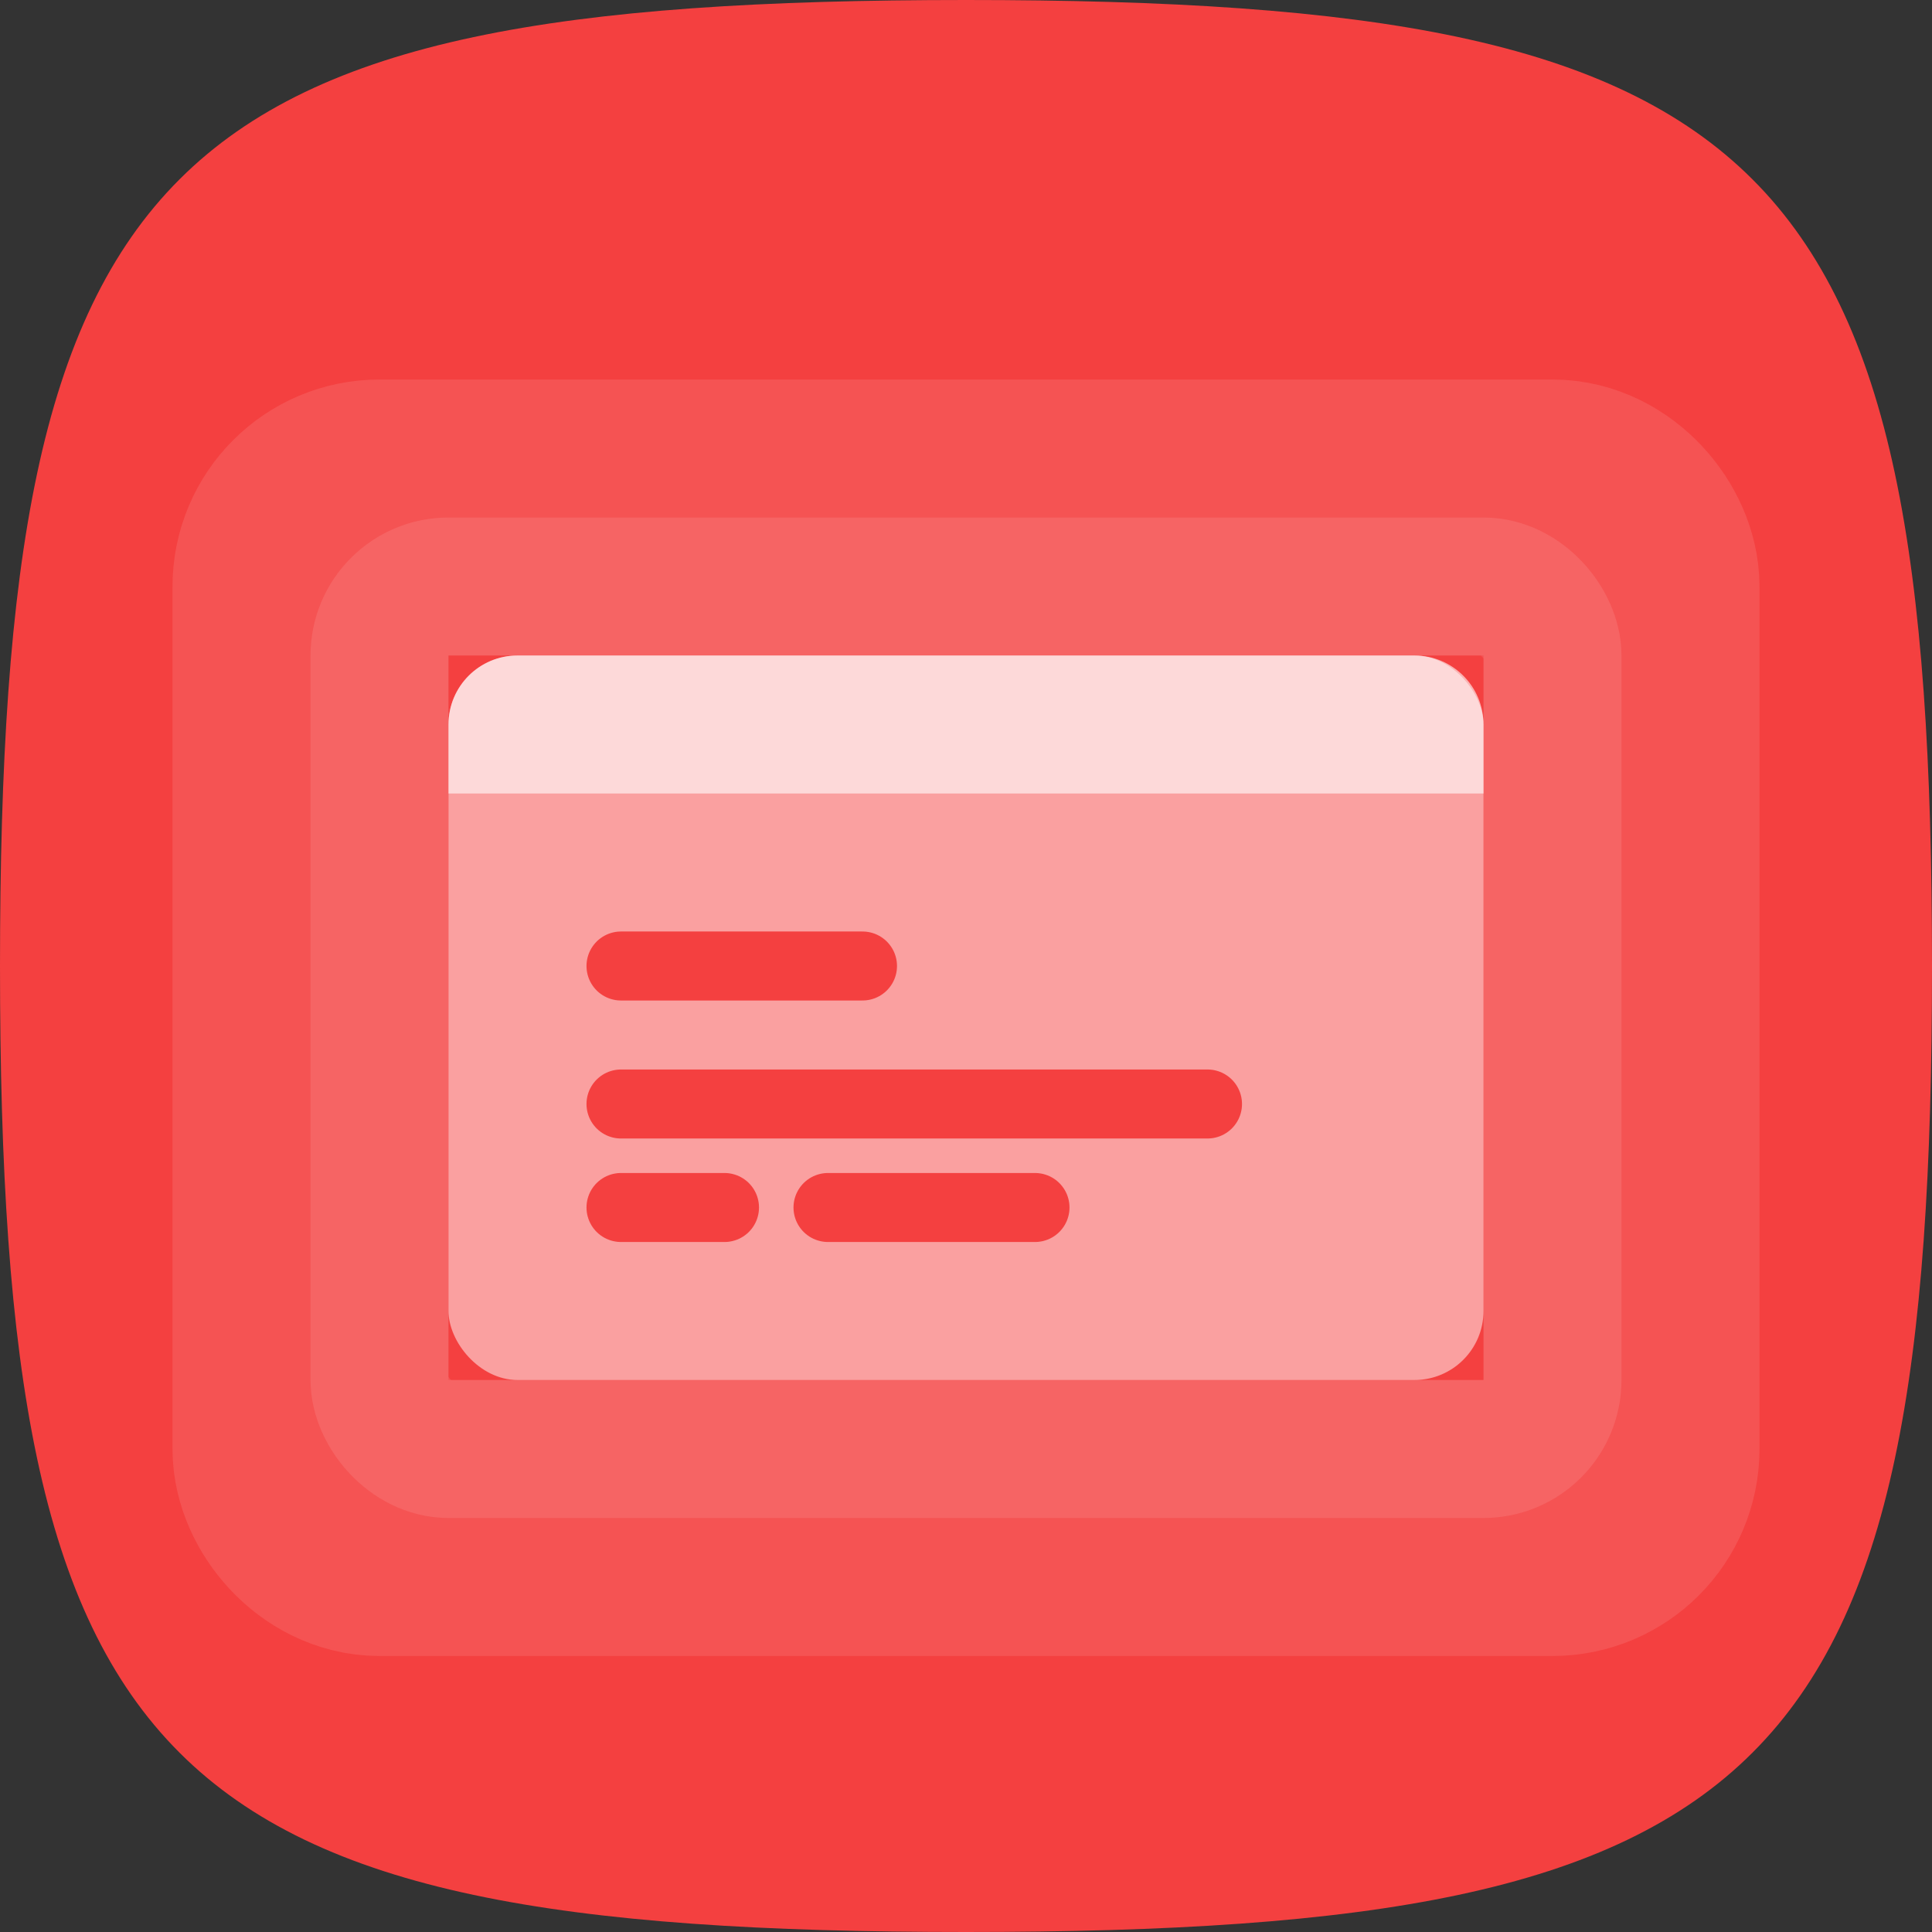 <?xml version="1.0" encoding="UTF-8"?>
<svg width="56px" height="56px" viewBox="0 0 56 56" version="1.1" xmlns="http://www.w3.org/2000/svg" xmlns:xlink="http://www.w3.org/1999/xlink">
    <rect x="0" y="0" width="56" height="56" fill="#333333" stroke="none"/>
    <!-- Generator: Sketch 47.1 (45422) - http://www.bohemiancoding.com/sketch -->
    <title>Realtime</title>
    <desc>Created with Sketch.</desc>
    <defs>
        <rect id="path-1" x="0" y="0" width="30" height="21" rx="2"></rect>
    </defs>
    <g id="Business-Template" stroke="none" stroke-width="1" fill="none" fill-rule="evenodd">
        <g transform="translate(-352, -2648)" id="Card-Label">
            <g transform="translate(320, 2592)">
                <g id="Realtime" transform="translate(32, 56)">
                    <g id="Dashboard">
                        <path d="M28,56 C51.464,56 56,51.464 56,28 C56,4.536 51.464,0 28,0 C4.536,2.87350794e-15 0,4.536 0,28 C1.43675397e-15,51.464 4.536,56 28,56 Z" id="Oval-6-Copy-3" fill="#F44040"></path>
                        <g id="Dashboard-icon" transform="translate(13, 19)">
                            <g id="Rectangle-11">
                                <use fill-opacity="0.5" fill="#FFFFFF" fill-rule="evenodd" xlink:href="#path-1"></use>
                                <rect stroke-opacity="0.1" stroke="#FFFFFF" stroke-width="4" x="-2" y="-2" width="34" height="25" rx="2"></rect>
                                <rect stroke-opacity="0.1" stroke="#FFFFFF" stroke-width="8" x="-4" y="-4" width="38" height="29" rx="2"></rect>
                            </g>
                            <path d="M2,0 L28,0 L28,0 C29.105,-2.02906125e-16 30,0.895 30,2 L30,4 L0,4 L0,2 L0,2 C-1.3527075e-16,0.895 0.895,2.02906125e-16 2,0 Z" id="Rectangle-11-Copy" fill="#FFFFFF" opacity="0.6"></path>
                            <path d="M5,9 L12,9" id="Path-9" stroke="#F44040" stroke-width="2" stroke-linecap="round" stroke-linejoin="round"></path>
                            <path d="M5,13 L22,13" id="Path-9-Copy" stroke="#F44040" stroke-width="2" stroke-linecap="round" stroke-linejoin="round"></path>
                            <path d="M5,16 L8,16" id="Path-9-Copy-2" stroke="#F44040" stroke-width="2" stroke-linecap="round" stroke-linejoin="round"></path>
                            <path d="M11,16 L17,16" id="Path-9-Copy-3" stroke="#F44040" stroke-width="2" stroke-linecap="round" stroke-linejoin="round"></path>
                        </g>
                    </g>
                </g>
            </g>
        </g>
    </g>
</svg>
